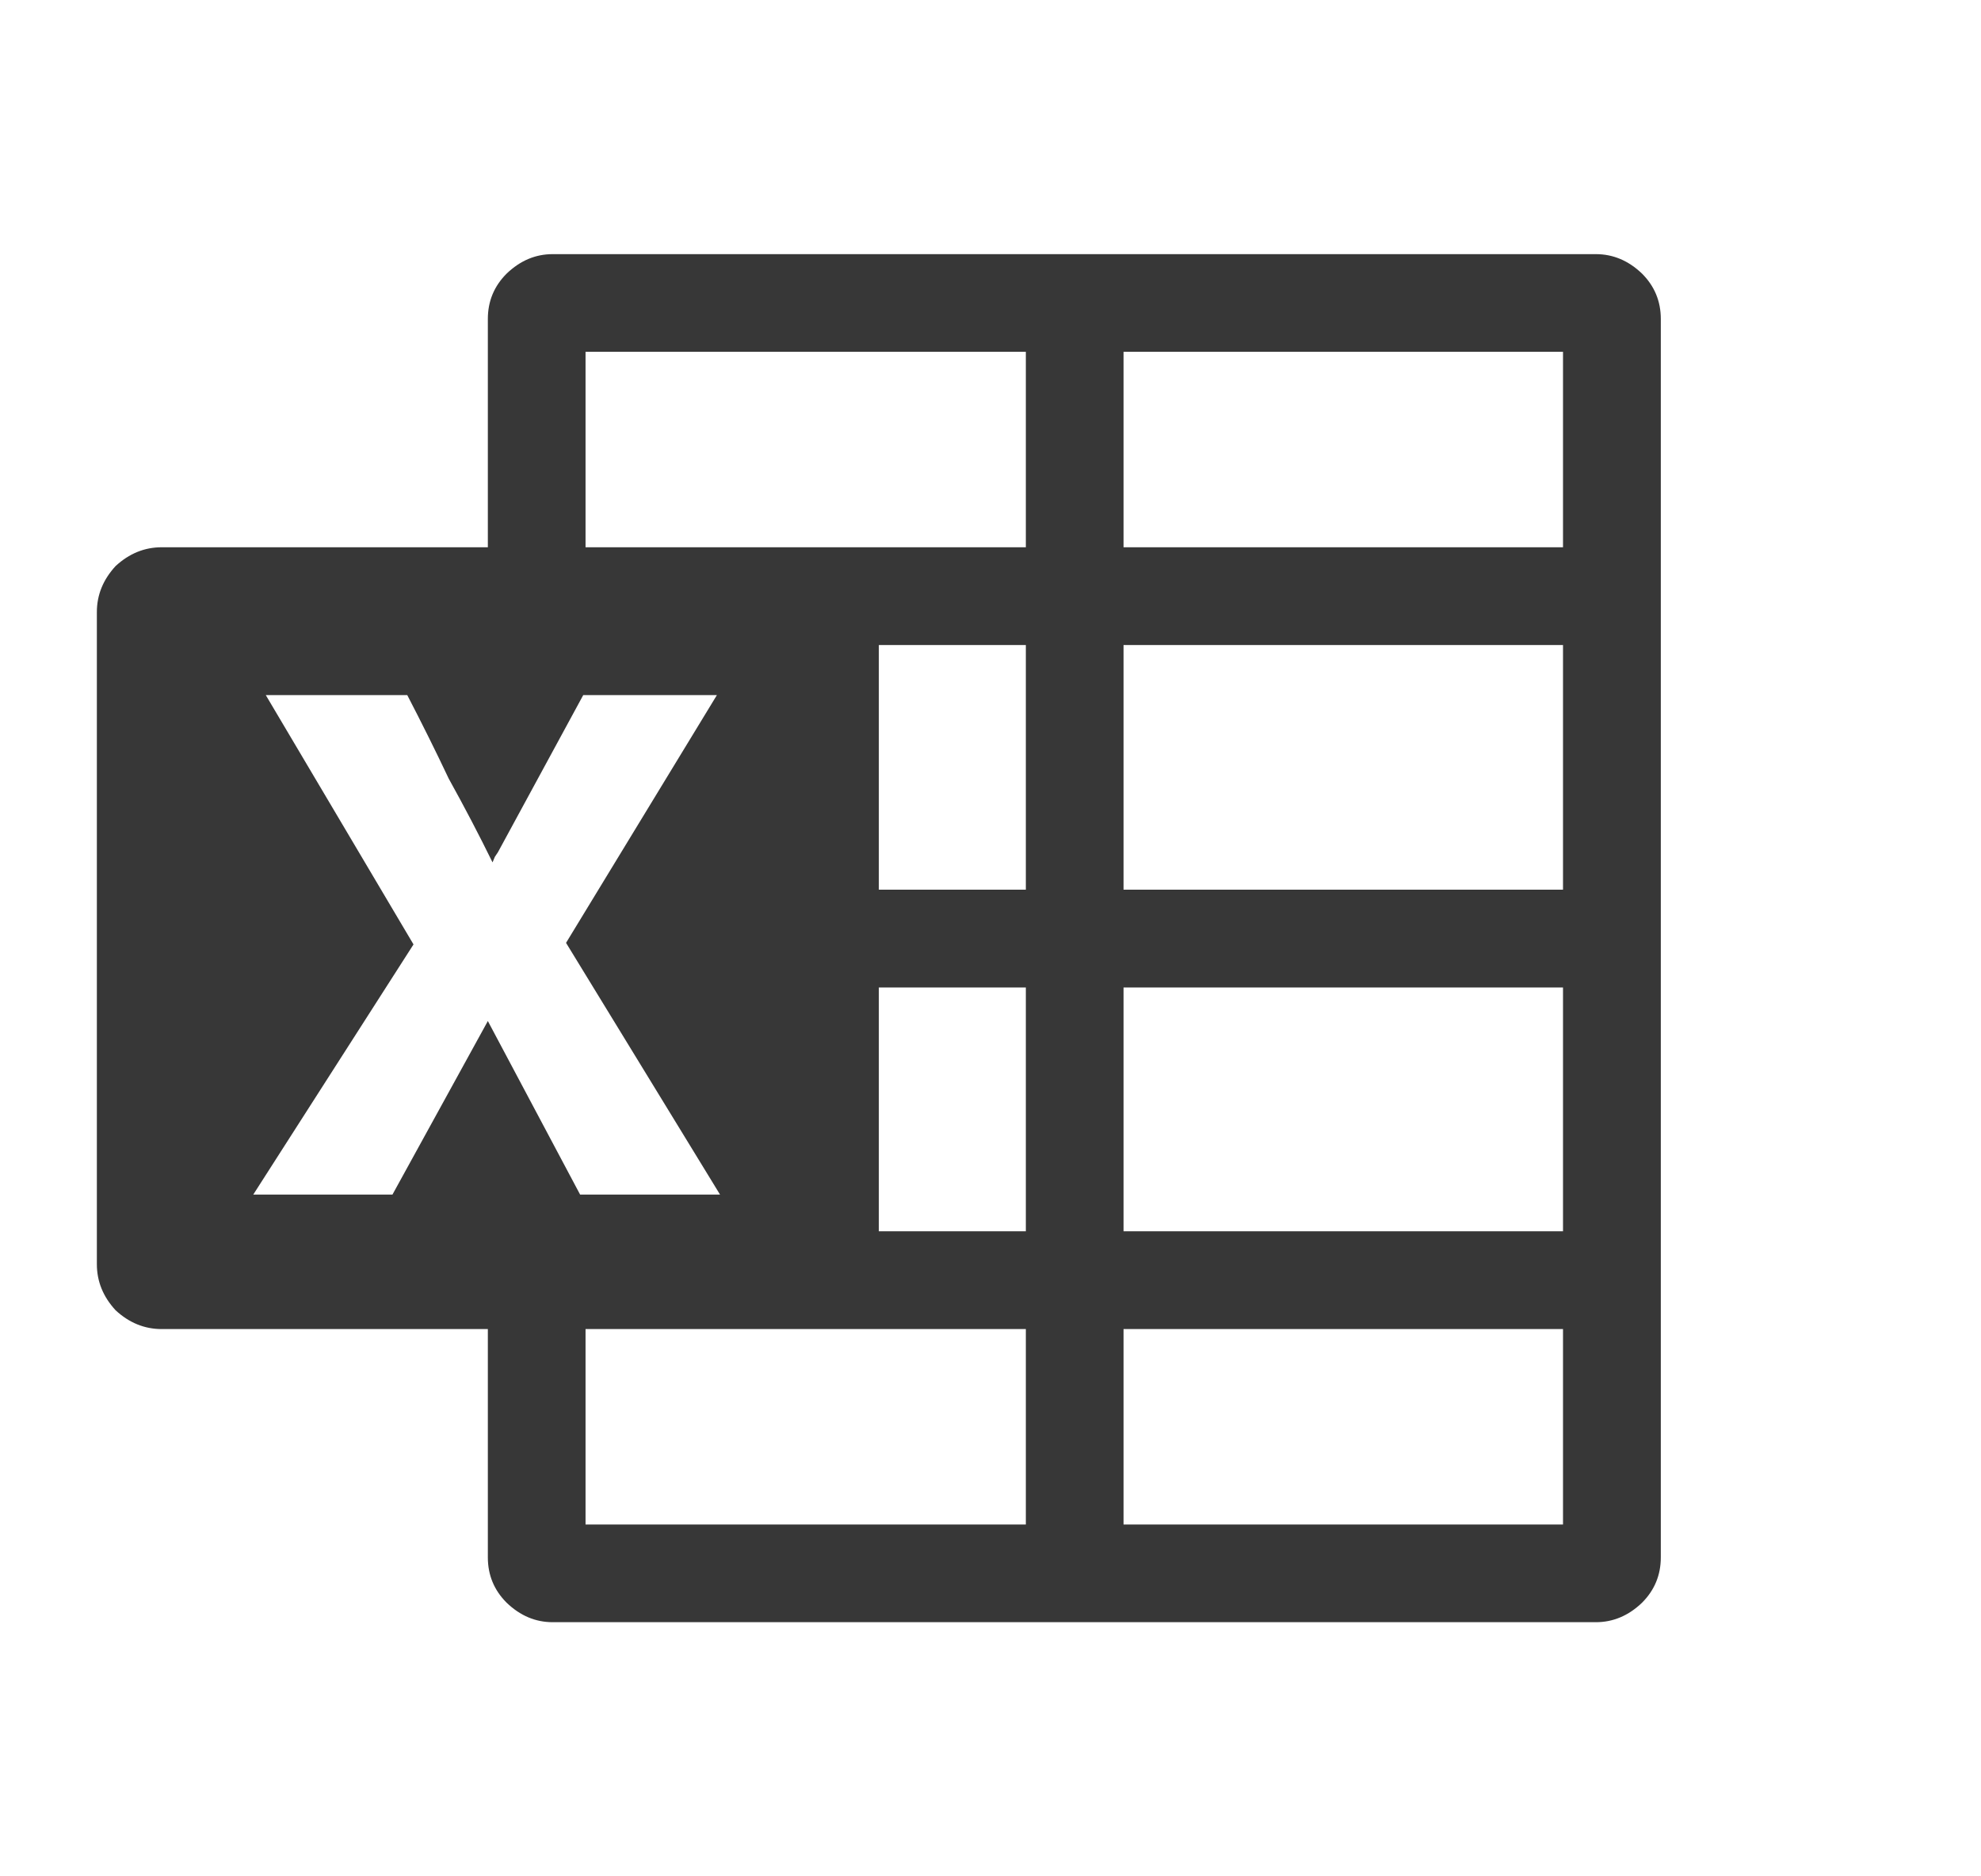 <svg width="19" height="18" viewBox="0 0 19 18" fill="none" xmlns="http://www.w3.org/2000/svg">
<g id="mdi:microsoft-excel" clip-path="url(#clip0_1749_15944)">
<path id="Vector" d="M15.306 2.438C15.471 2.438 15.619 2.5 15.749 2.625C15.869 2.745 15.929 2.89 15.929 3.06V14.94C15.929 15.11 15.869 15.255 15.749 15.375C15.619 15.5 15.471 15.562 15.306 15.562H5.301C5.136 15.562 4.989 15.5 4.859 15.375C4.739 15.255 4.679 15.11 4.679 14.94V12.75H1.551C1.386 12.75 1.239 12.69 1.109 12.57C0.989 12.44 0.929 12.293 0.929 12.127V5.872C0.929 5.707 0.989 5.56 1.109 5.43C1.239 5.31 1.386 5.25 1.551 5.25H4.679V3.06C4.679 2.89 4.739 2.745 4.859 2.625C4.989 2.5 5.136 2.438 5.301 2.438M4.679 9.795L5.564 11.46H6.906L5.429 9.045L6.876 6.668H5.594L4.776 8.175L4.746 8.22L4.724 8.273C4.594 8.008 4.454 7.74 4.304 7.47C4.179 7.205 4.046 6.938 3.906 6.668H2.549L3.966 9.06L2.429 11.46H3.764M9.839 14.625V12.75H5.616V14.625M9.839 11.812V9.473H8.429V11.812M9.839 8.535V6.188H8.429V8.535M9.839 5.25V3.375H5.616V5.25M14.991 14.625V12.75H10.776V14.625M14.991 11.812V9.473H10.776V11.812M14.991 8.535V6.188H10.776V8.535M14.991 5.25V3.375H10.776V5.25H14.991Z" fill="#373737"/>
</g>
<defs>
<clipPath id="clip0_1749_15944">
<rect width="18" height="18" fill="white" transform="translate(0.5)"/>
</clipPath>
</defs>
</svg>
